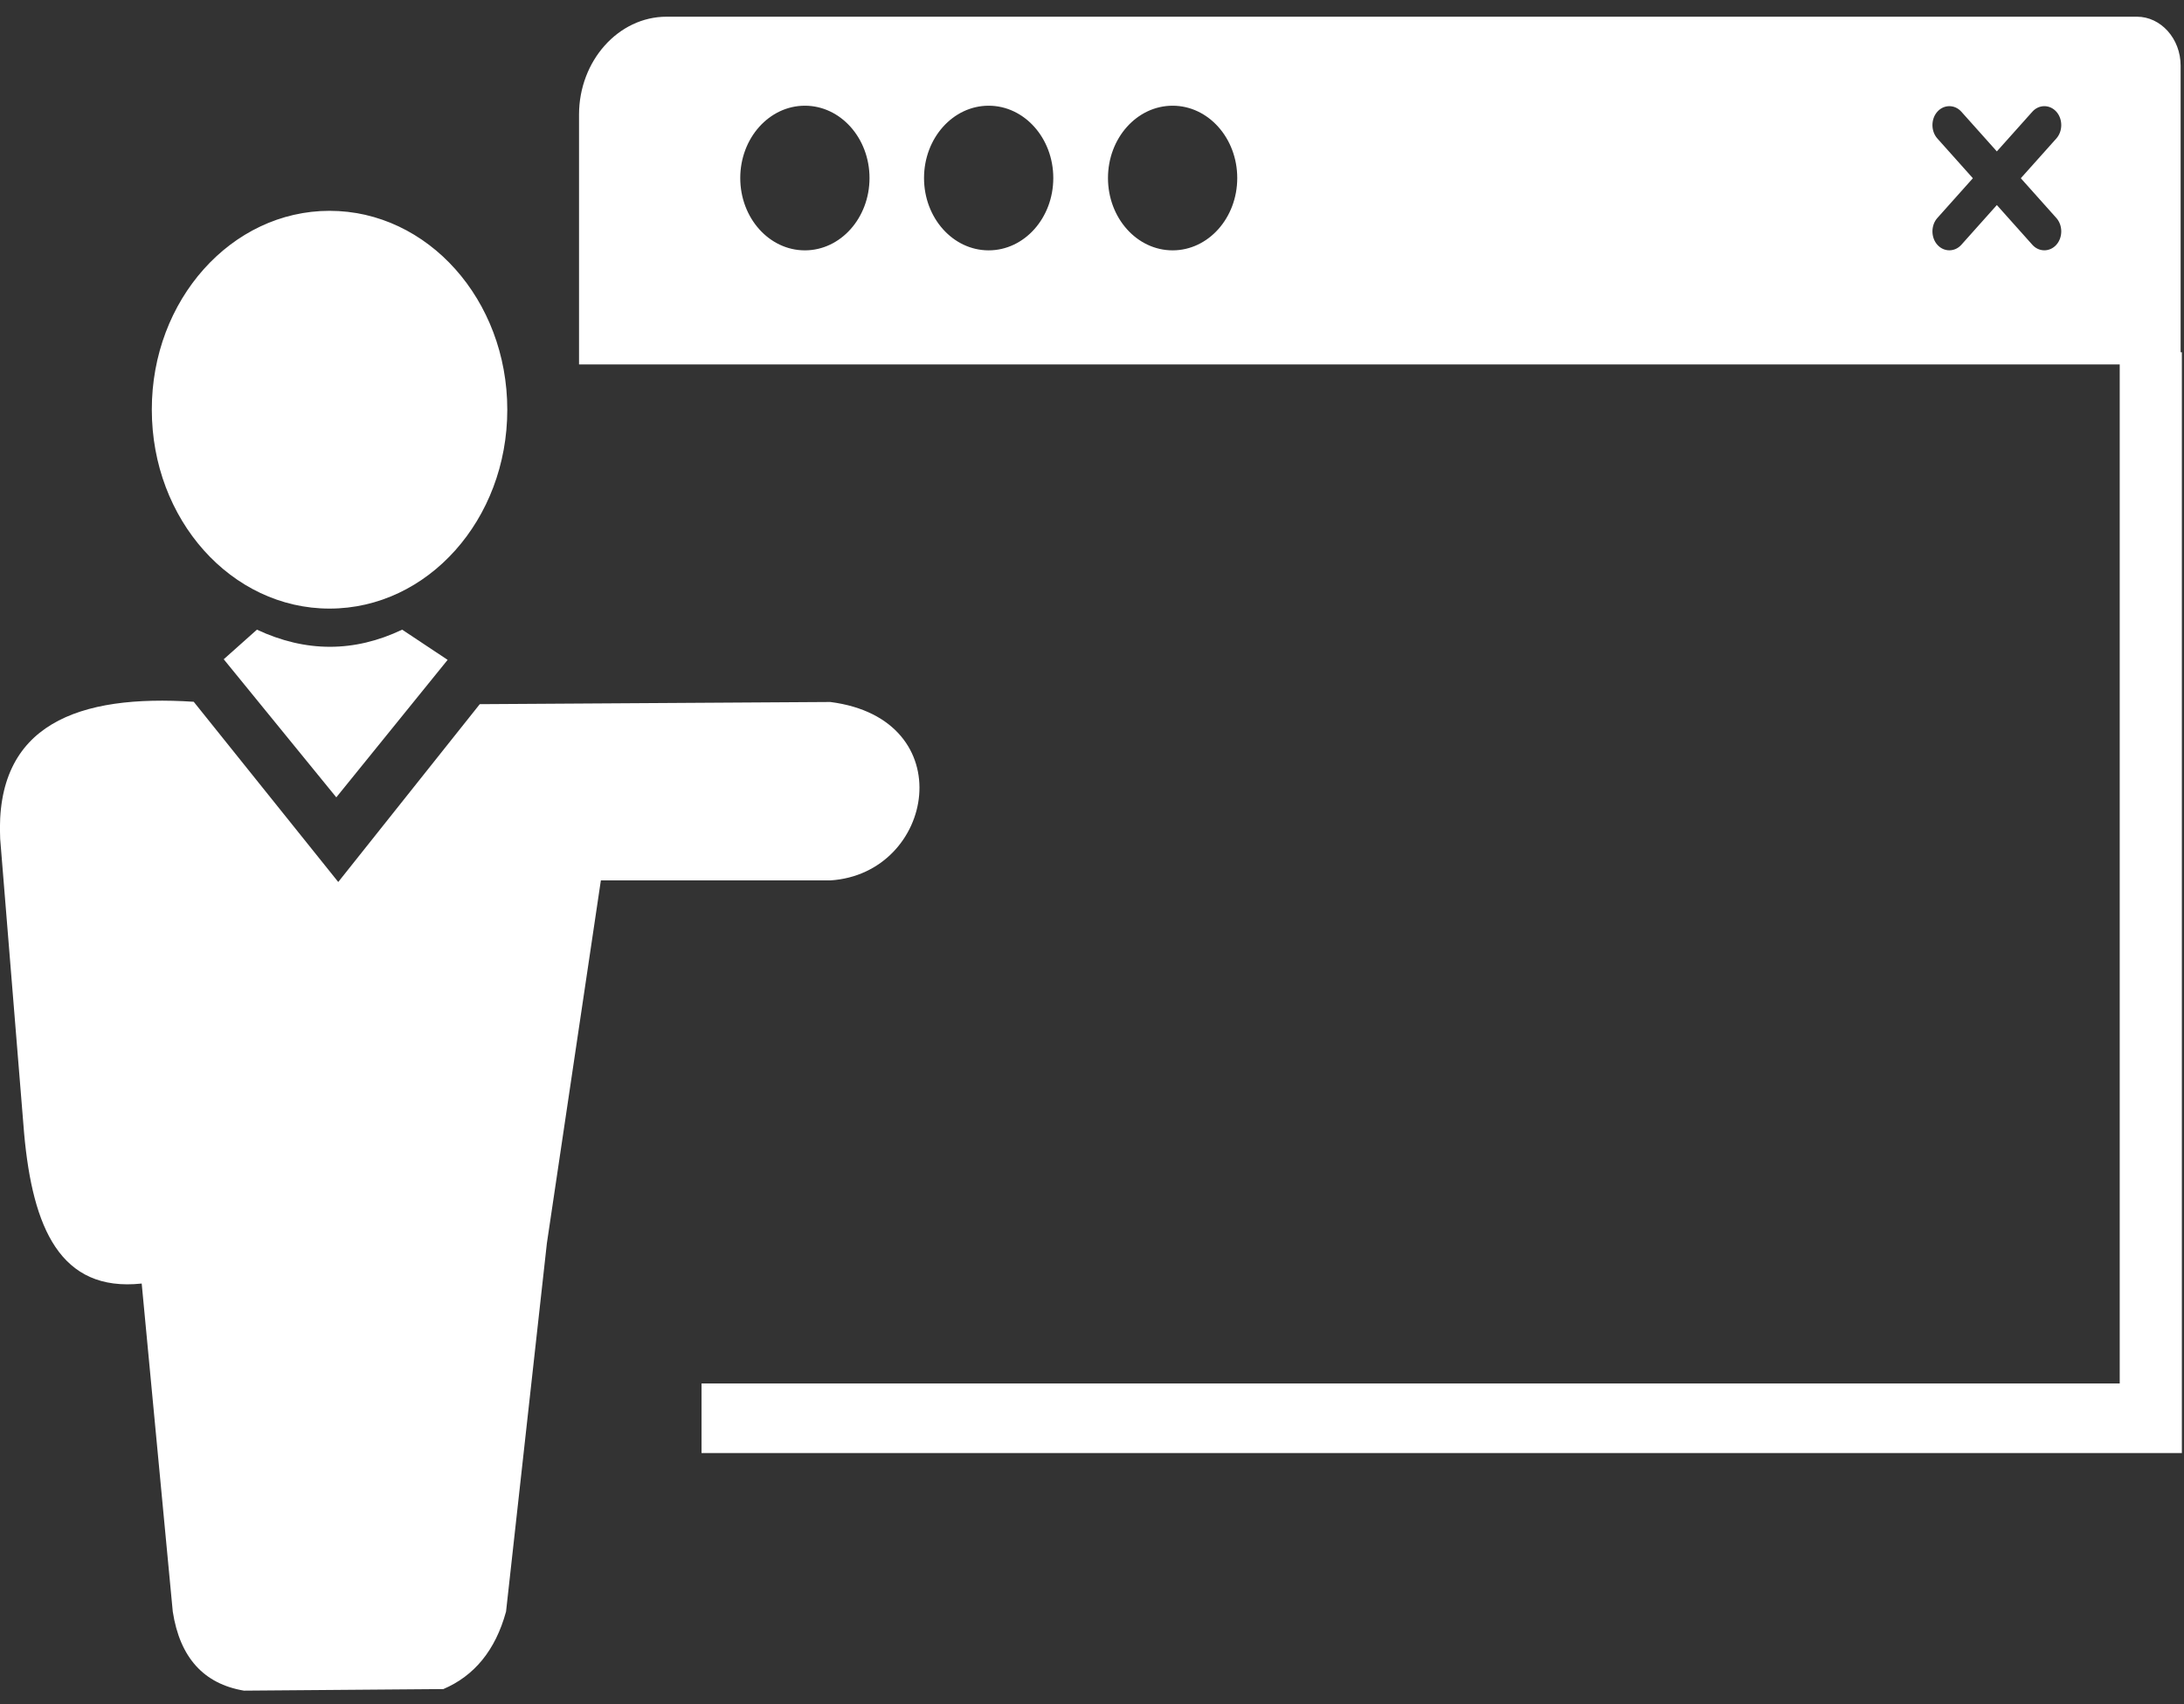 <svg width="123" height="96" viewBox="0 0 123 96" fill="none" xmlns="http://www.w3.org/2000/svg">
<rect x="0" y="0" width="123" height="96" fill="#333333" stroke="none"/>
<path fill-rule="evenodd" clip-rule="evenodd" d="M37.54 0.941H120.35C121.7 0.941 122.81 2.183 122.81 3.694V19.845H122.88V77.934V81.157V81.851H39.51V77.934H119.38V20.528H32.61V6.459C32.61 3.426 34.83 0.941 37.54 0.941ZM0.01 47.255C-0.3 40.764 4.46 39.107 10.91 39.532L19.05 49.684L27.02 39.667L46.76 39.544C54.22 40.495 52.65 49.225 46.76 49.595H33.84L30.8 70.032L28.5 90.783C27.9 92.977 26.7 94.409 24.97 95.148L13.74 95.237C11.48 94.857 10.13 93.379 9.73 90.783L7.98 72.304C3.38 72.796 1.84 69.148 1.36 63.865L0.01 47.255ZM18.56 11.876C24.09 11.876 28.57 16.89 28.57 23.08C28.57 29.269 24.09 34.283 18.56 34.283C13.03 34.283 8.55 29.269 8.55 23.08C8.54 16.901 13.03 11.876 18.56 11.876ZM18.94 44.916L12.6 37.137L14.47 35.47C17.22 36.757 19.95 36.757 22.65 35.47L25.21 37.171L18.94 44.916ZM66.04 5.955C68.05 5.955 69.68 7.78 69.68 10.029C69.68 12.279 68.05 14.103 66.04 14.103C64.03 14.103 62.4 12.279 62.4 10.029C62.4 7.78 64.03 5.955 66.04 5.955ZM45.33 5.955C47.34 5.955 48.97 7.78 48.97 10.029C48.97 12.279 47.34 14.103 45.33 14.103C43.32 14.103 41.69 12.279 41.69 10.029C41.69 7.78 43.32 5.955 45.33 5.955ZM55.68 5.955C57.69 5.955 59.32 7.78 59.32 10.029C59.32 12.279 57.69 14.103 55.68 14.103C53.67 14.103 52.04 12.279 52.04 10.029C52.04 7.78 53.67 5.955 55.68 5.955ZM109.11 7.802C108.74 7.388 108.74 6.705 109.11 6.291C109.48 5.877 110.09 5.877 110.46 6.291L112.46 8.529L114.46 6.291C114.83 5.877 115.44 5.877 115.81 6.291C116.18 6.705 116.18 7.388 115.81 7.802L113.81 10.04L115.81 12.279C116.18 12.693 116.18 13.376 115.81 13.79C115.44 14.204 114.83 14.204 114.46 13.79L112.46 11.551L110.46 13.79C110.09 14.204 109.48 14.204 109.11 13.79C108.74 13.376 108.74 12.693 109.11 12.279L111.11 10.04L109.11 7.802Z" fill="white"/>
</svg>
